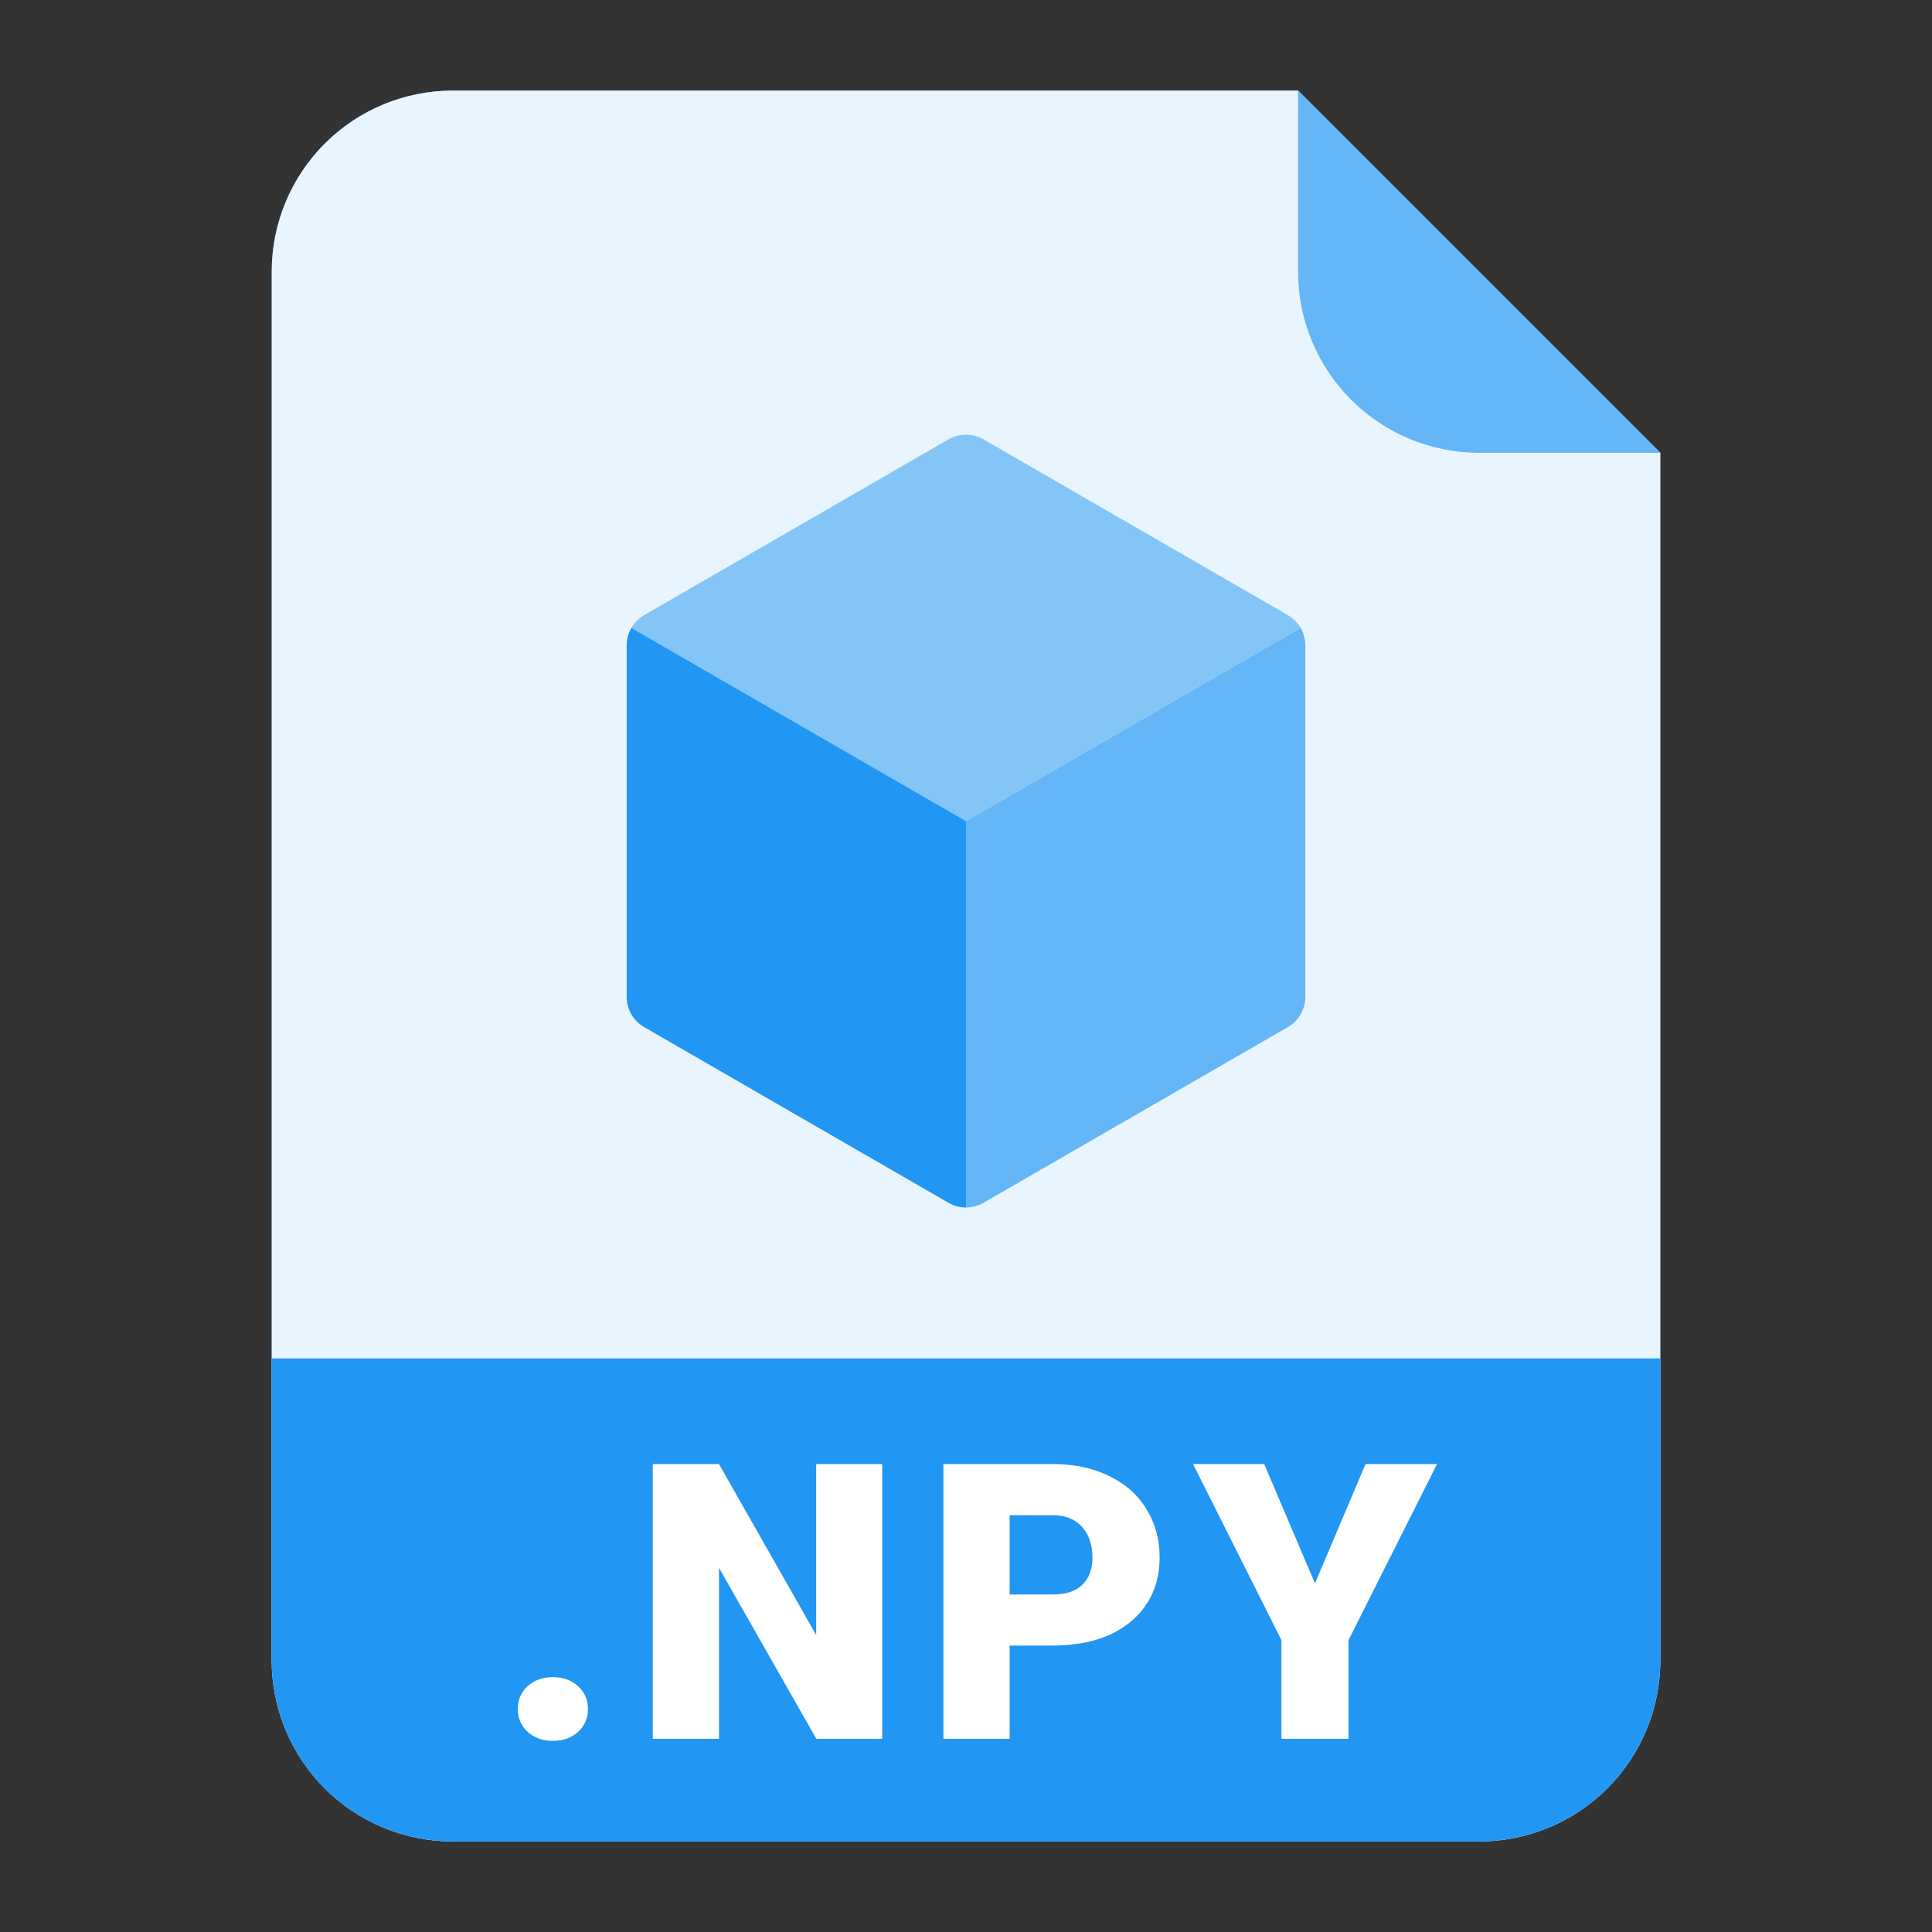 <svg width="40" height="40" viewBox="0 0 40 40" fill="none" xmlns="http://www.w3.org/2000/svg">
<rect x="0" y="0" width="40" height="40" fill="#333333" stroke="none"/>
<path d="M30.625 38.125H9.375C8.38 38.125 7.427 37.73 6.723 37.027C6.02 36.323 5.625 35.37 5.625 34.375V5.625C5.625 4.63 6.02 3.677 6.723 2.973C7.427 2.27 8.38 1.875 9.375 1.875H26.875L34.375 9.375V34.375C34.375 35.37 33.98 36.323 33.277 37.027C32.573 37.73 31.62 38.125 30.625 38.125Z" fill="#2196F3"/>
<path d="M30.625 38.125H9.375C8.38 38.125 7.427 37.73 6.723 37.027C6.02 36.323 5.625 35.37 5.625 34.375V5.625C5.625 4.63 6.02 3.677 6.723 2.973C7.427 2.27 8.38 1.875 9.375 1.875H26.875L34.375 9.375V34.375C34.375 35.37 33.98 36.323 33.277 37.027C32.573 37.73 31.62 38.125 30.625 38.125Z" fill="white" fill-opacity="0.9"/>
<path d="M5.625 28.125H34.375V34.375C34.375 35.37 33.98 36.323 33.277 37.027C32.573 37.73 31.62 38.125 30.625 38.125H9.375C8.38 38.125 7.427 37.73 6.723 37.027C6.02 36.323 5.625 35.37 5.625 34.375V28.125Z" fill="#2196F3"/>
<path d="M34.375 9.375H30.625C29.63 9.375 28.677 8.98 27.973 8.277C27.27 7.573 26.875 6.62 26.875 5.625V1.875L34.375 9.375Z" fill="#64B6F7"/>
<path d="M26.928 13C26.865 12.891 26.774 12.799 26.662 12.734L20.363 9.097C20.139 8.968 19.861 8.968 19.636 9.097L13.338 12.734C13.226 12.799 13.135 12.891 13.072 13L20 17L26.928 13Z" fill="#2196F3" fill-opacity="0.5"/>
<path d="M20 25C20.126 25 20.251 24.968 20.364 24.902L26.662 21.266C26.887 21.136 27.026 20.896 27.026 20.636V13.364C27.026 13.234 26.991 13.109 26.928 13L20 17V25Z" fill="#64B6F7"/>
<path d="M19.636 24.902C19.749 24.968 19.874 25 20 25V17L13.072 13C13.009 13.109 12.974 13.234 12.974 13.364V20.636C12.974 20.896 13.113 21.136 13.338 21.266L19.636 24.902Z" fill="#2196F3"/>
<path d="M11.447 34.723C11.655 34.723 11.828 34.785 11.966 34.91C12.104 35.033 12.173 35.19 12.173 35.383C12.173 35.575 12.104 35.734 11.966 35.859C11.828 35.982 11.655 36.043 11.447 36.043C11.236 36.043 11.061 35.98 10.923 35.855C10.788 35.73 10.72 35.573 10.72 35.383C10.72 35.193 10.788 35.035 10.923 34.91C11.061 34.785 11.236 34.723 11.447 34.723Z" fill="white"/>
<path d="M18.265 36H16.901L14.886 32.461V36H13.515V30.312H14.886L16.898 33.852V30.312H18.265V36Z" fill="white"/>
<path d="M20.903 34.07V36H19.532V30.312H21.802C22.236 30.312 22.62 30.393 22.954 30.555C23.29 30.713 23.549 30.941 23.731 31.238C23.916 31.533 24.009 31.867 24.009 32.242C24.009 32.797 23.809 33.241 23.411 33.574C23.015 33.905 22.471 34.07 21.778 34.07H20.903ZM20.903 33.012H21.802C22.067 33.012 22.269 32.945 22.407 32.812C22.548 32.68 22.618 32.492 22.618 32.25C22.618 31.984 22.546 31.772 22.403 31.613C22.26 31.454 22.064 31.374 21.817 31.371H20.903V33.012Z" fill="white"/>
<path d="M27.225 32.781L28.272 30.312H29.752L27.92 33.957V36H26.53V33.957L24.701 30.312H26.174L27.225 32.781Z" fill="white"/>
</svg>
